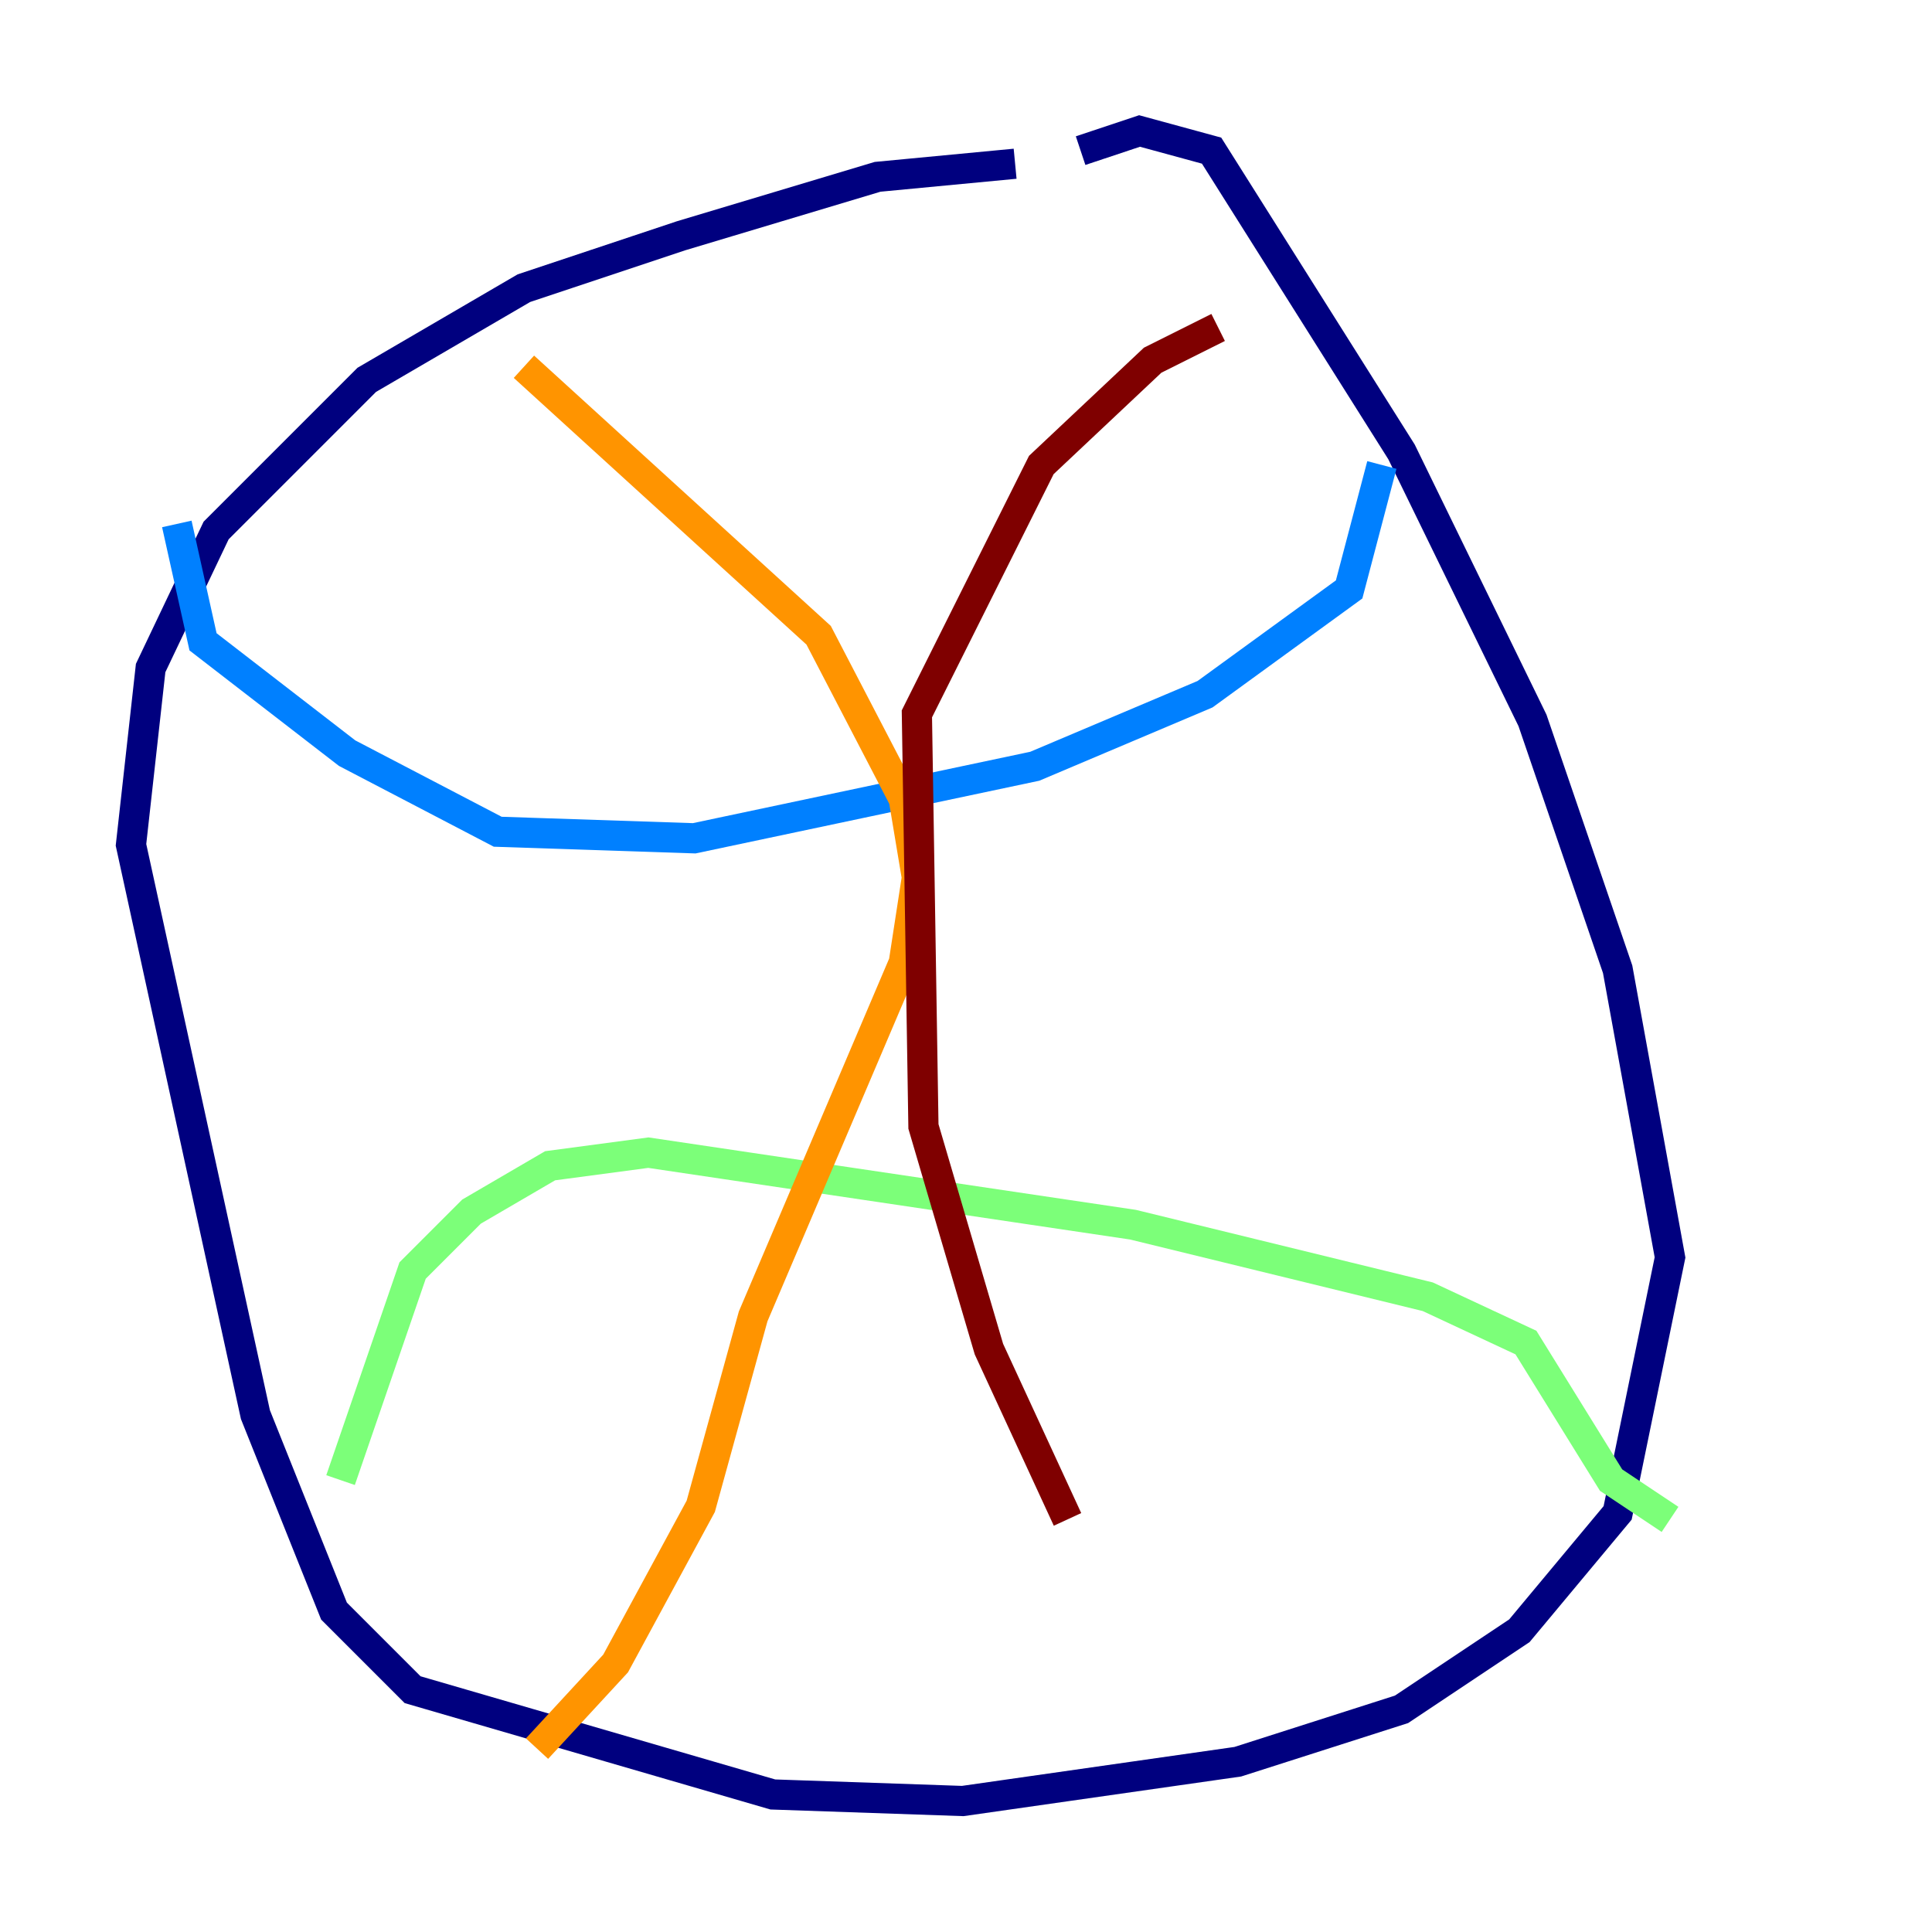 <?xml version="1.0" encoding="utf-8" ?>
<svg baseProfile="tiny" height="128" version="1.2" viewBox="0,0,128,128" width="128" xmlns="http://www.w3.org/2000/svg" xmlns:ev="http://www.w3.org/2001/xml-events" xmlns:xlink="http://www.w3.org/1999/xlink"><defs /><polyline fill="none" points="67.254,10.848 58.142,11.715 45.125,15.62 34.712,19.091 24.298,25.166 14.319,35.146 9.98,44.258 8.678,55.973 16.922,93.722 22.129,106.739 27.336,111.946 51.2,118.888 63.783,119.322 82.007,116.719 92.854,113.248 100.664,108.041 107.173,100.231 110.644,83.308 107.173,64.217 101.532,47.729 92.854,29.939 80.271,9.98 75.498,8.678 71.593,9.98" stroke="#00007f" stroke-width="2" /><polyline fill="none" points="91.552,30.807 89.383,39.051 79.837,45.993 68.556,50.766 45.993,55.539 32.976,55.105 22.997,49.898 13.451,42.522 11.715,34.712" stroke="#0080ff" stroke-width="2" /><polyline fill="none" points="22.563,98.061 27.336,84.176 31.241,80.271 36.447,77.234 42.956,76.366 75.064,81.139 94.59,85.912 101.098,88.949 106.739,98.061 110.644,100.664" stroke="#7cff79" stroke-width="2" /><polyline fill="none" points="34.712,24.298 54.237,42.088 59.878,52.936 60.746,58.142 59.878,63.783 49.898,87.214 46.427,99.797 40.786,110.21 35.58,115.851" stroke="#ff9400" stroke-width="2" /><polyline fill="none" points="80.705,21.695 76.366,23.864 68.99,30.807 60.746,47.295 61.18,74.63 65.519,89.383 70.725,100.664" stroke="#7f0000" stroke-width="2" /></svg>